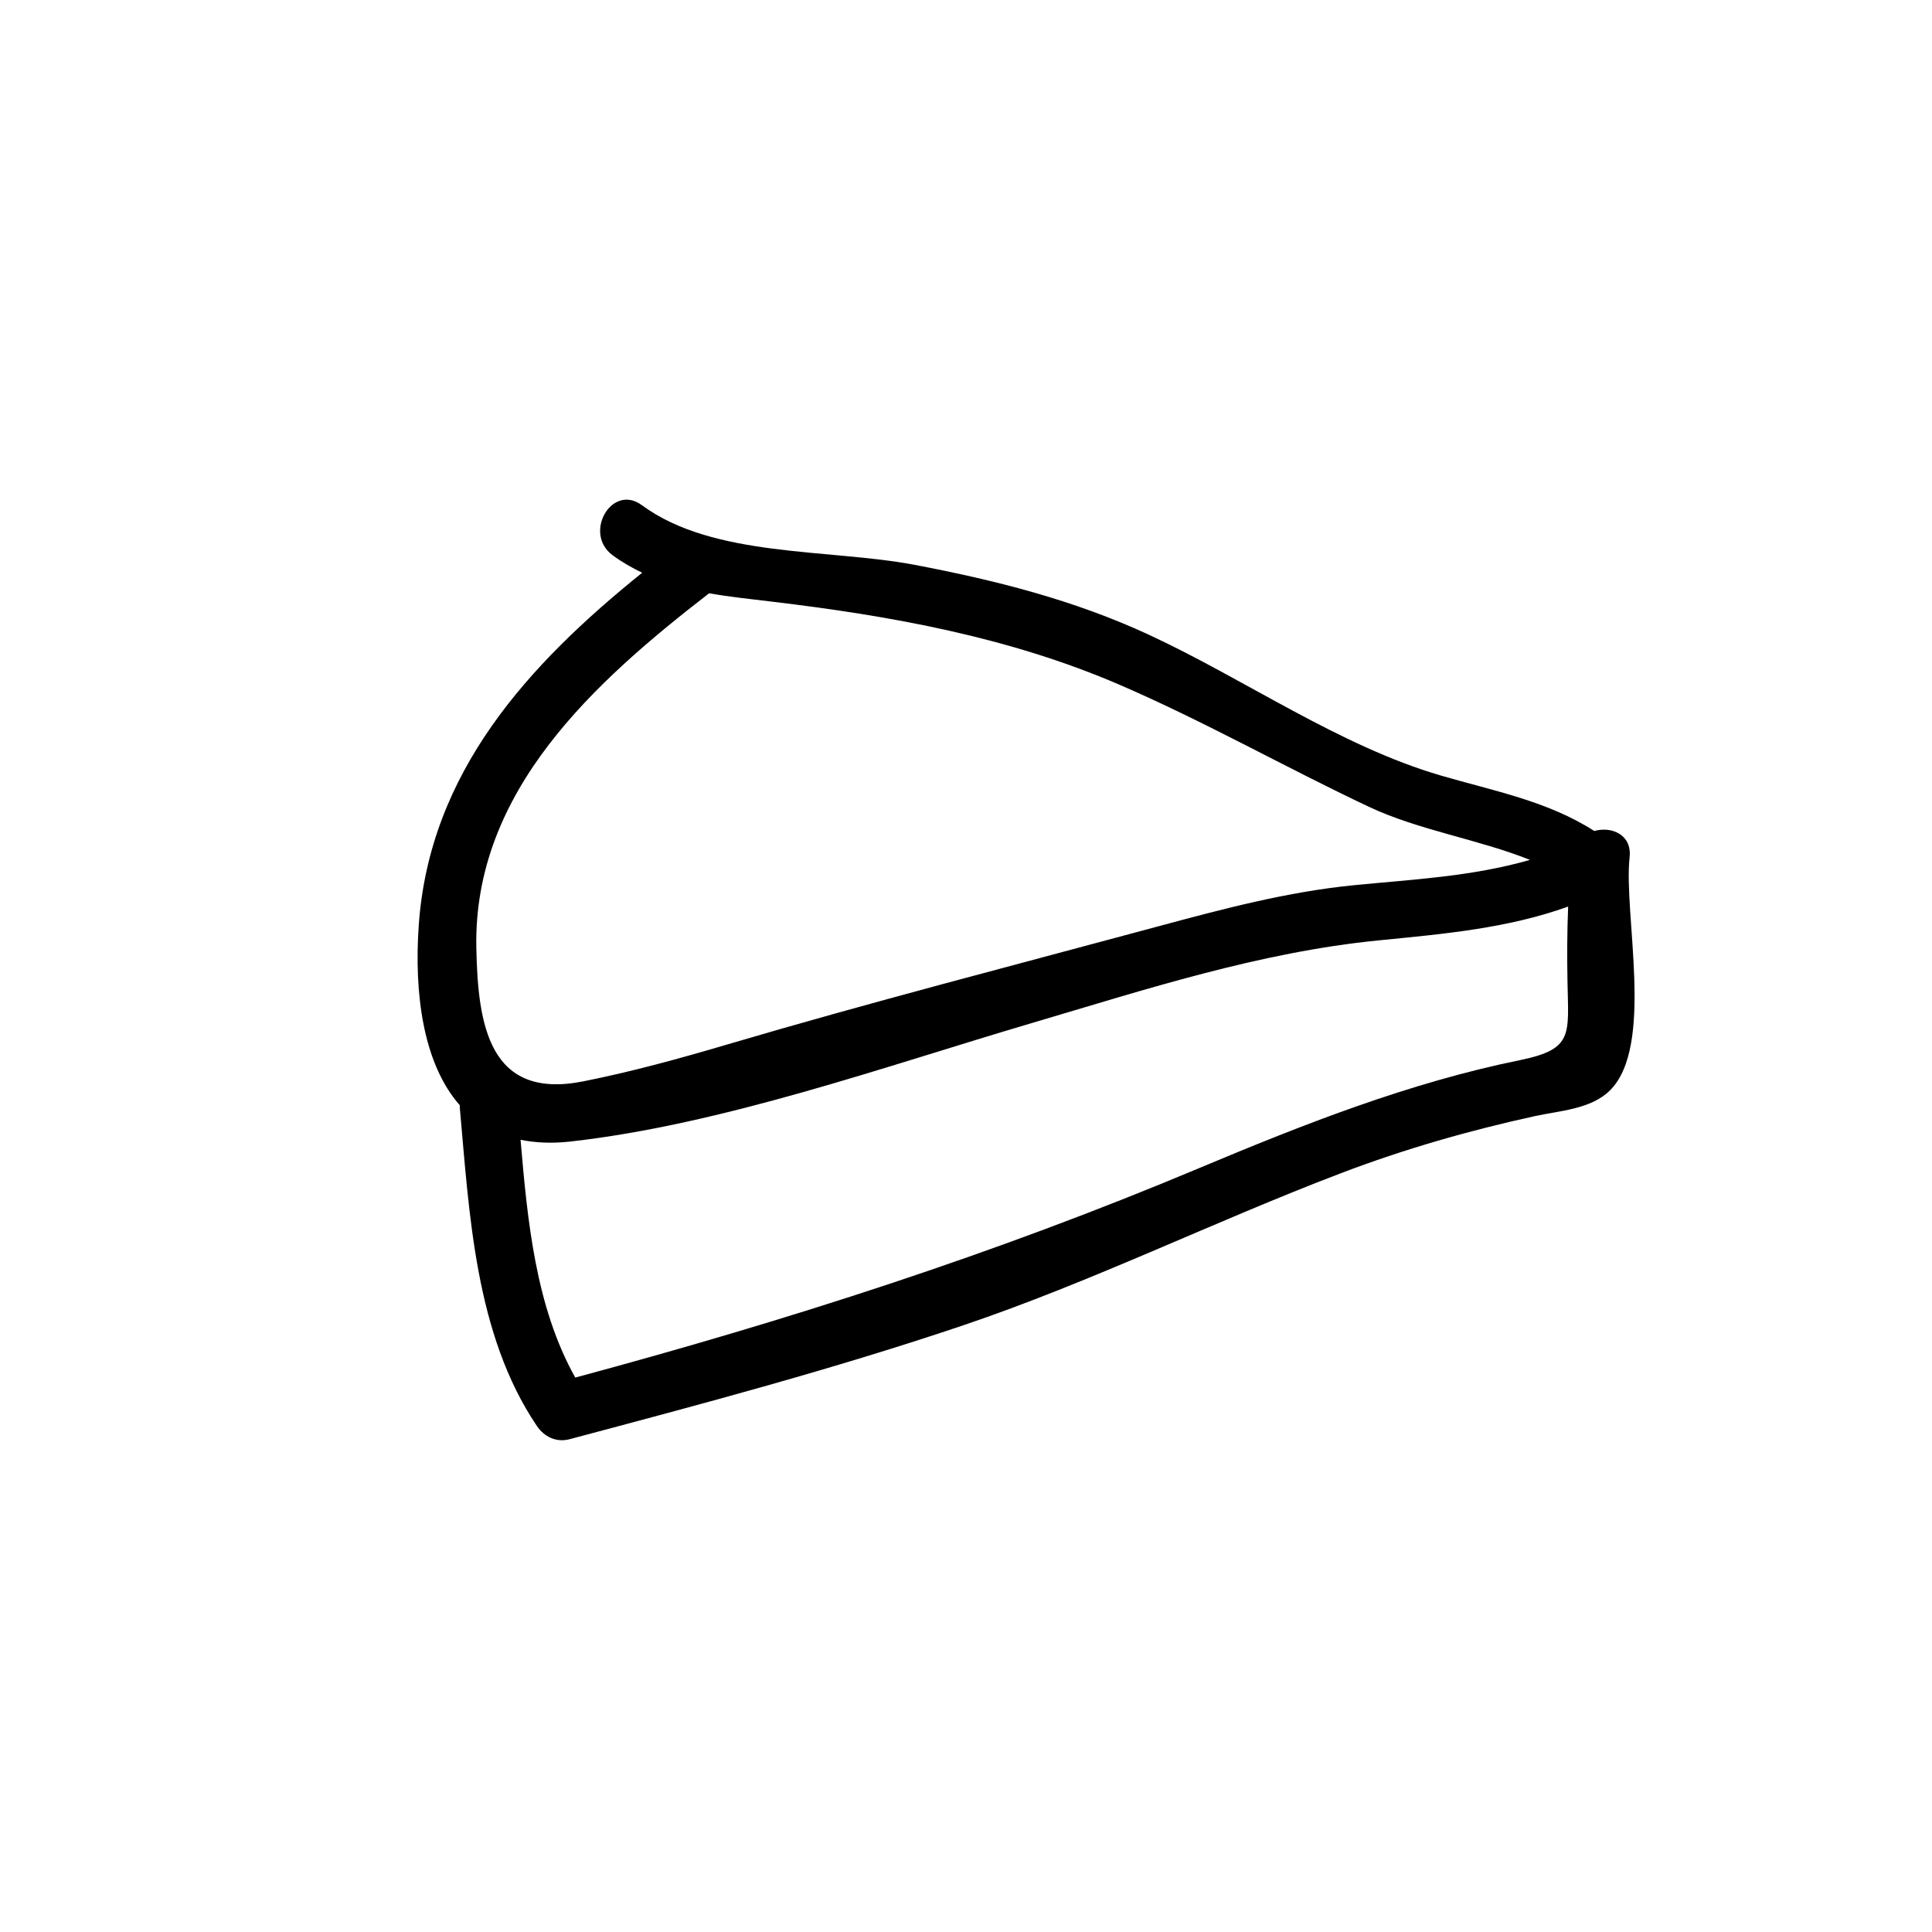 <?xml version="1.0" encoding="utf-8"?>
<!-- Generator: Adobe Illustrator 16.0.0, SVG Export Plug-In . SVG Version: 6.00 Build 0)  -->
<!DOCTYPE svg PUBLIC "-//W3C//DTD SVG 1.1//EN" "http://www.w3.org/Graphics/SVG/1.1/DTD/svg11.dtd">
<svg version="1.1" xmlns="http://www.w3.org/2000/svg" xmlns:xlink="http://www.w3.org/1999/xlink" x="0px" y="0px" width="100px"
	 height="100px" viewBox="118.5 135.5 100 100" enable-background="new 118.5 135.5 100 100" xml:space="preserve">
<path id="pie" d="M202.848,179.872c0.129-1.169-0.931-1.615-1.829-1.36c-2.406-1.546-5.171-2.064-7.925-2.866
	c-5.251-1.529-10.163-4.99-15.113-7.285c-3.89-1.804-7.932-2.823-12.13-3.623c-4.437-0.845-10.422-0.359-14.127-3.089
	c-1.561-1.149-3.054,1.457-1.515,2.591c0.497,0.366,1.01,0.653,1.531,0.904c-5.894,4.75-11.007,10.317-11.564,18.234
	c-0.248,3.516,0.216,7.166,2.123,9.329c0.001,0.037-0.004,0.07-0.001,0.109c0.499,5.533,0.79,11.746,3.988,16.488
	c0.382,0.566,1.011,0.871,1.694,0.689c6.822-1.815,13.639-3.623,20.331-5.88c6.678-2.252,13.019-5.383,19.6-7.89
	c3.275-1.248,6.631-2.21,10.053-2.957c1.259-0.274,2.894-0.353,3.873-1.332C204.153,189.618,202.523,182.812,202.848,179.872z
	 M155.203,166.208c1.059,0.187,2.151,0.301,3.271,0.435c6.173,0.738,12.264,1.835,17.994,4.309c4.346,1.875,8.608,4.29,12.889,6.309
	c2.574,1.213,5.676,1.682,8.334,2.747c-3.045,0.872-6.072,1.008-9.132,1.312c-3.398,0.336-6.755,1.223-10.043,2.11
	c-7.431,2.006-14.99,3.952-22.364,6.129c-2.462,0.728-4.946,1.411-7.465,1.912c-4.874,0.97-5.454-2.916-5.532-6.915
	C142.996,176.435,149.275,170.795,155.203,166.208z M197.166,190.374c-5.753,1.173-11.208,3.325-16.604,5.59
	c-10.602,4.452-21.212,7.856-32.286,10.839c-2.053-3.664-2.475-8.123-2.832-12.308c0.759,0.153,1.604,0.2,2.567,0.092
	c7.891-0.886,16.308-3.896,23.866-6.125c5.918-1.747,11.816-3.677,17.981-4.288c3.365-0.333,6.668-0.62,9.809-1.75
	c-0.053,1.274-0.057,2.547-0.035,3.838C199.678,189.049,199.973,189.801,197.166,190.374z"/>
</svg>
